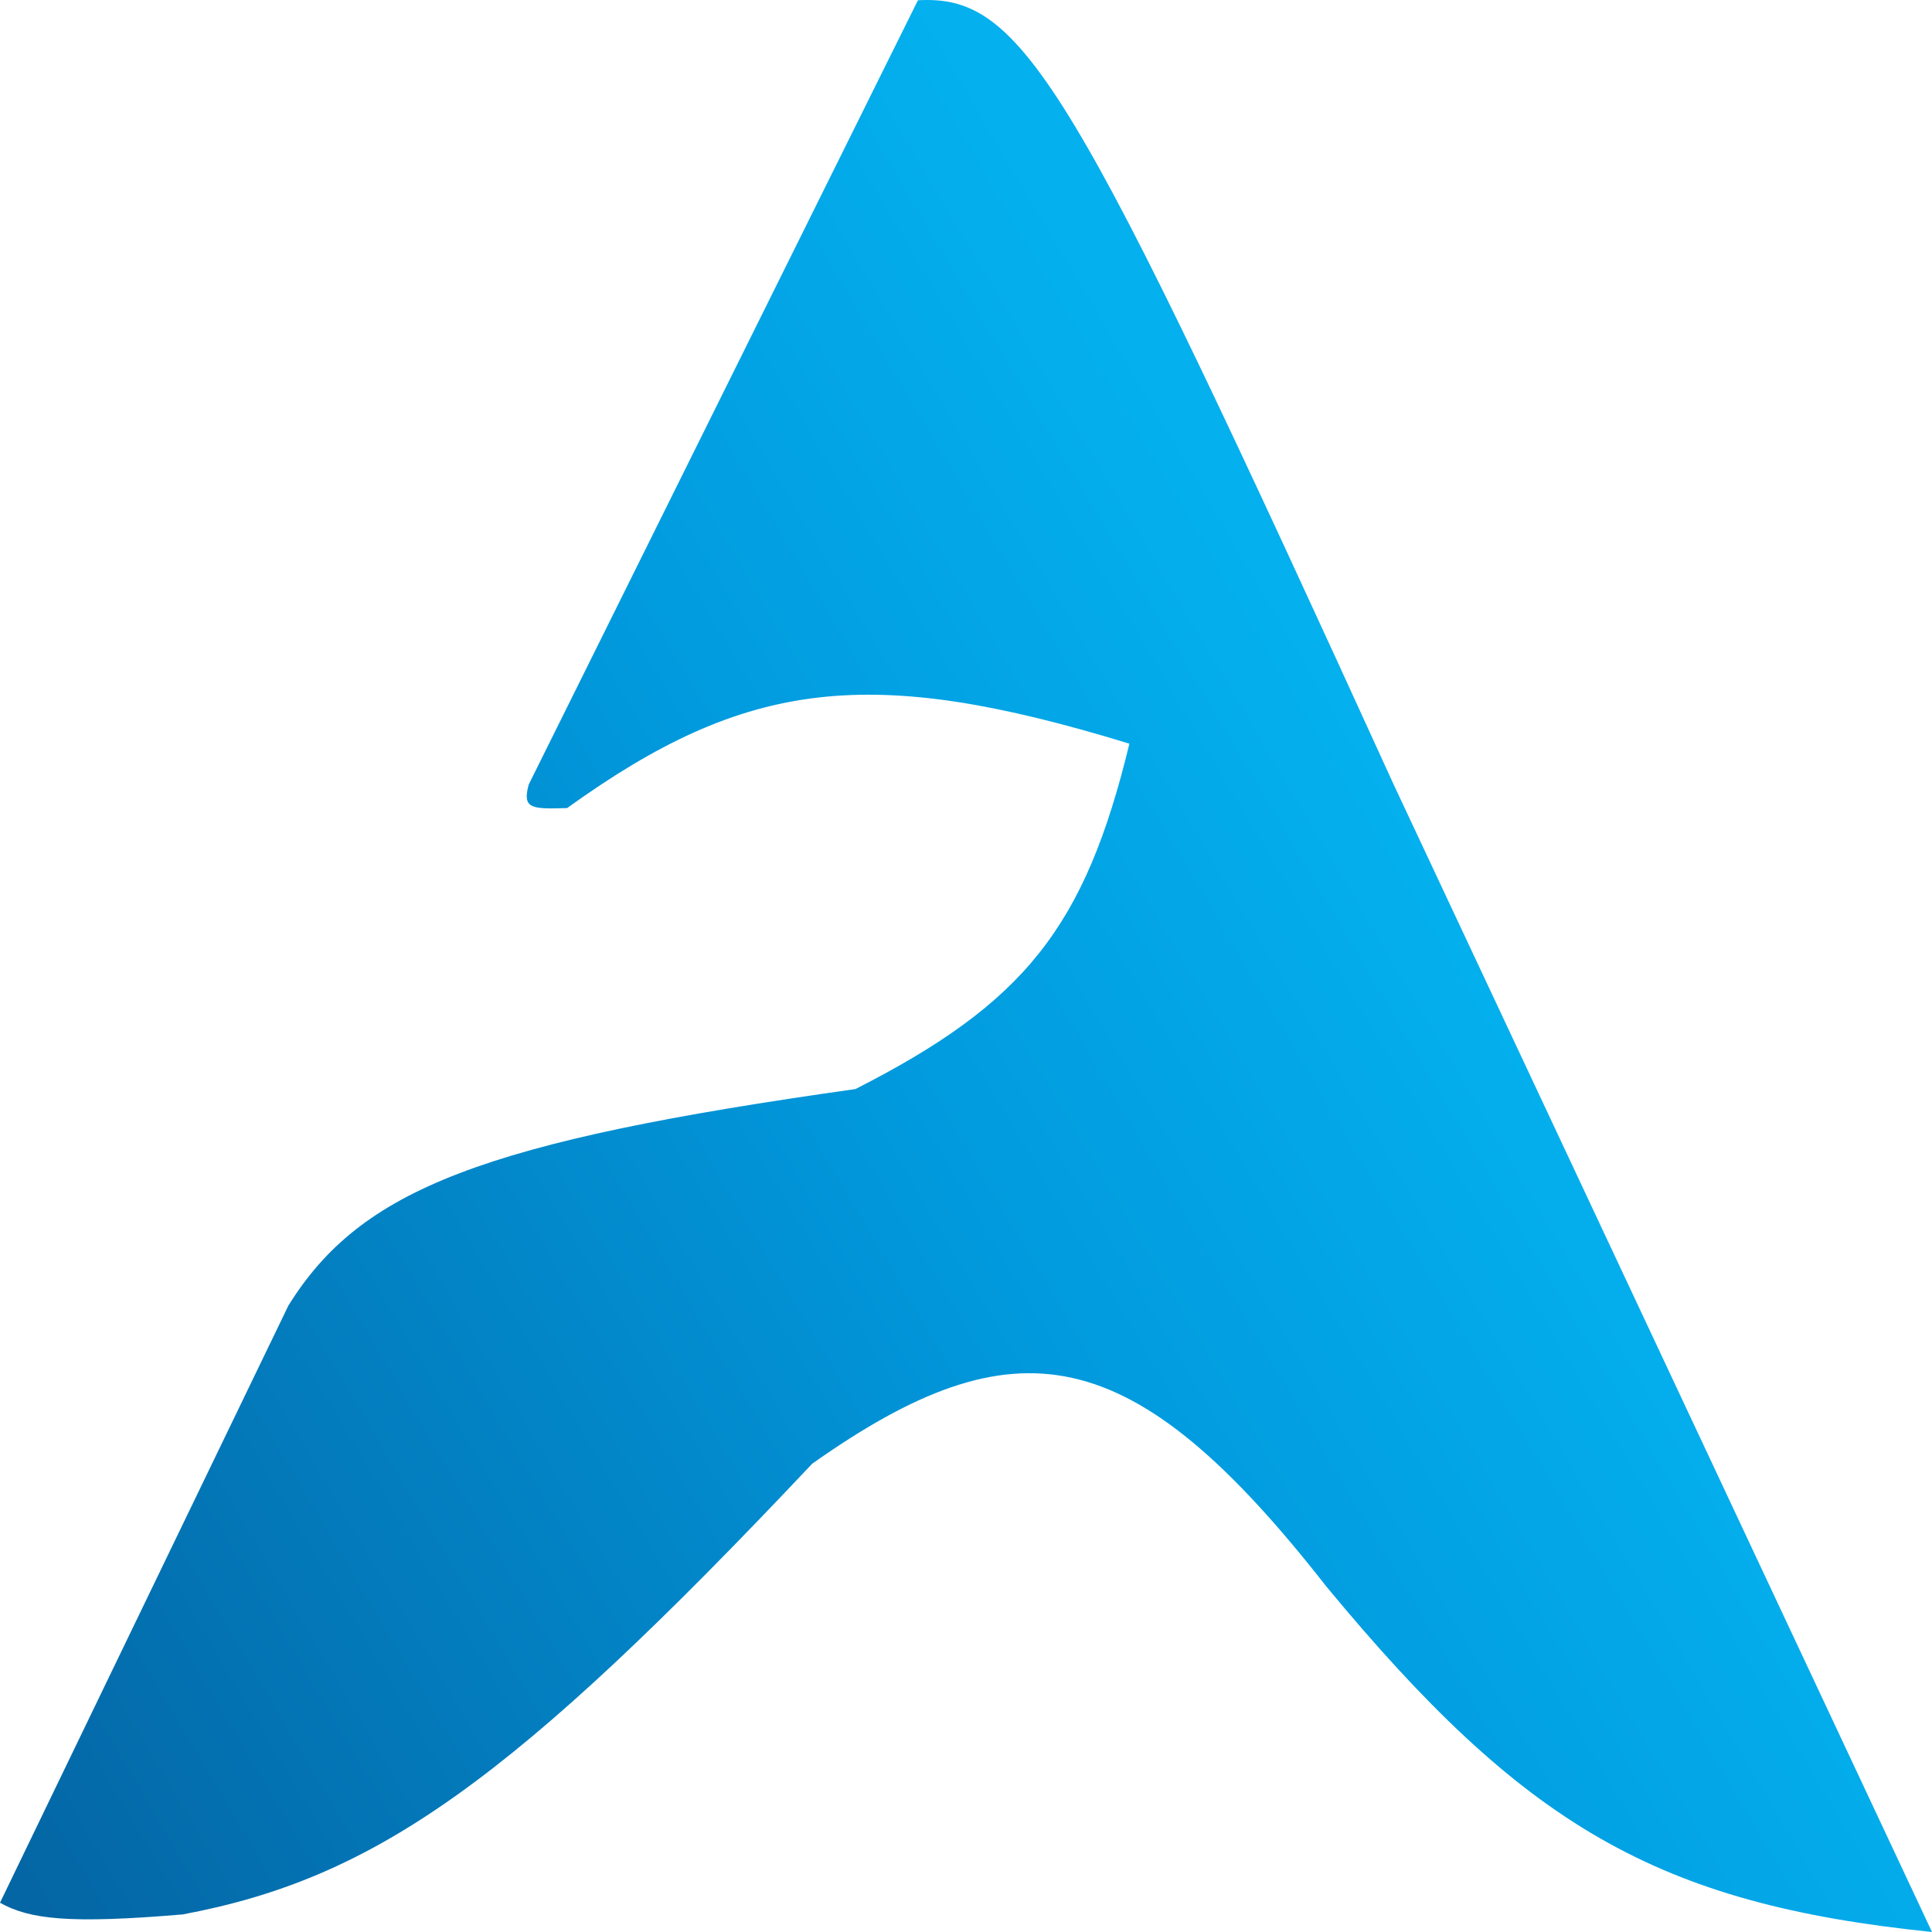 <svg width="700" height="700" viewBox="0 0 700 700" fill="none" xmlns="http://www.w3.org/2000/svg">
<path d="M332.587 0.095C370.896 -2.013 388.498 29.087 504.975 284.299L700 700C600.129 689.752 552.17 661.373 480.597 574.865C410.069 484.649 367.91 478.334 294.279 530.326C185.642 645.587 135.882 680.574 66.169 693.637C25.059 697.099 10.721 695.42 0 689.395L104.478 473.061C130.76 430.763 174.986 413.6 309.95 394.587C371.353 363.339 393.095 335.948 409.204 269.452C315.214 240.635 270.658 245.881 205.473 292.782C192.372 293.179 189.249 293.022 191.542 284.299L332.587 0.095Z" fill="url(#paint0_linear_98_21)"/>
<defs>
<linearGradient id="paint0_linear_98_21" x1="492.786" y1="265.115" x2="-48.115" y2="585.306" gradientUnits="userSpaceOnUse">
<stop stop-color="#04B0EE"/>
<stop offset="0.325" stop-color="#019ADE"/>
<stop offset="1" stop-color="#0466A5"/>
</linearGradient>
</defs>
</svg>
